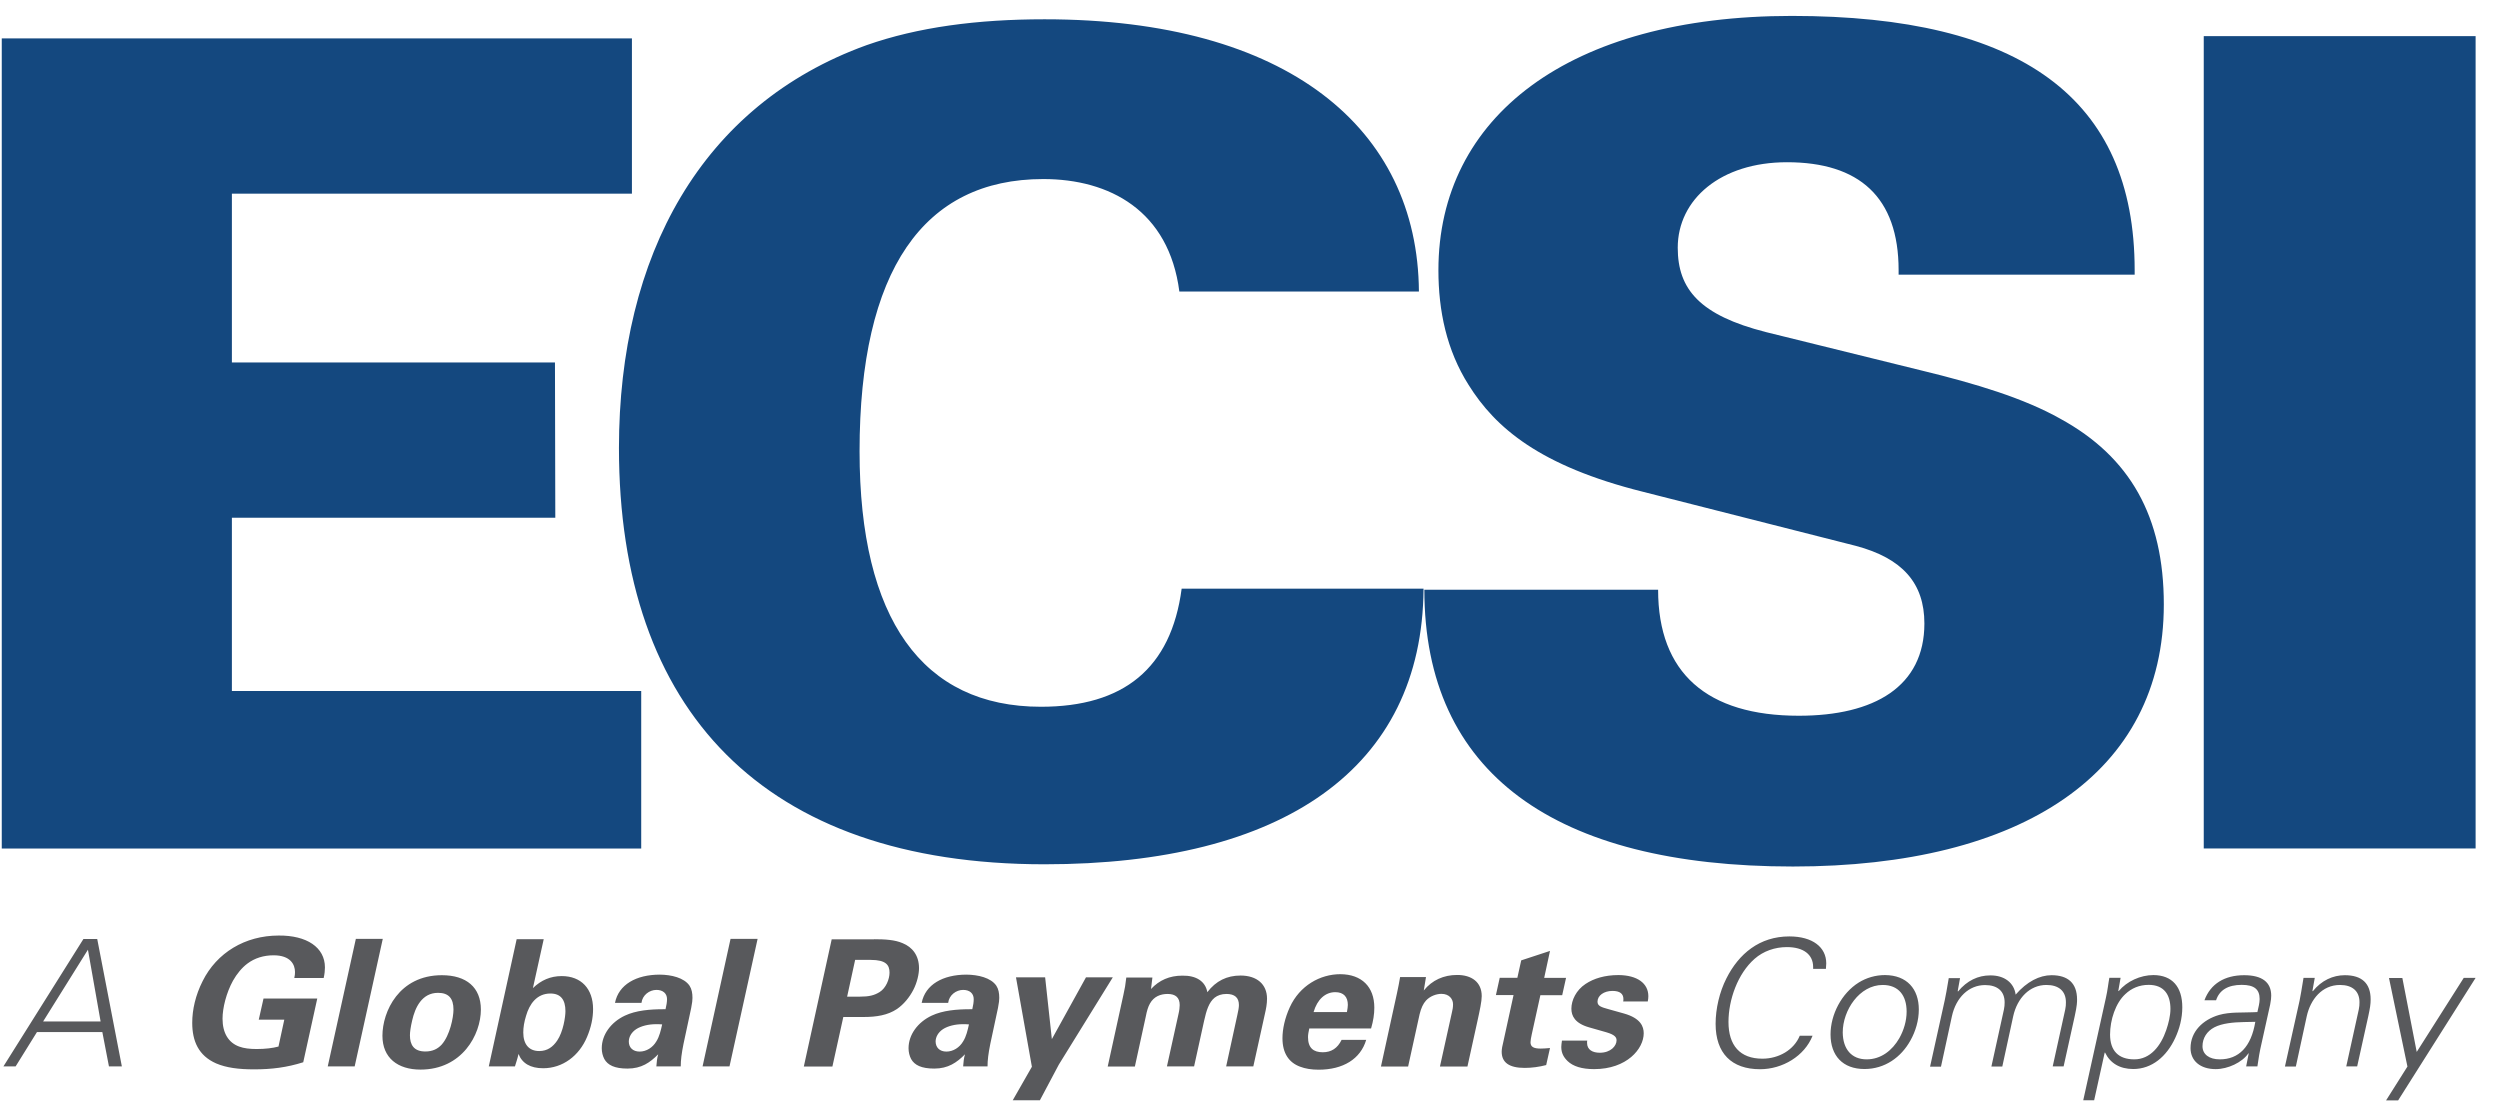 <?xml version="1.0" encoding="UTF-8"?> <svg xmlns="http://www.w3.org/2000/svg" width="74" height="33" viewBox="0 0 74 33" fill="none"><path d="M18.705 1.136V5.733H6.864V10.728H16.427L16.437 15.325H6.864V20.454H18.98V25.117H0.052V1.136H18.705Z" fill="#14487F"></path><path d="M34.909 8.63C34.599 6.232 32.843 5.3 30.88 5.3C27.337 5.3 25.443 7.998 25.443 13.36C25.443 18.322 27.302 20.92 30.812 20.92C33.255 20.92 34.665 19.789 34.977 17.424H42.137C42.103 22.752 37.971 25.583 30.918 25.583C22.59 25.583 18.321 21.02 18.321 13.26C18.321 7.565 20.765 3.102 25.652 1.336C27.168 0.804 28.921 0.571 30.918 0.571C38.112 0.571 41.965 3.8 42 8.63H34.909ZM63.186 7.998V8.131H56.199V7.998C56.199 5.833 55.03 4.802 52.895 4.802C50.933 4.802 49.661 5.899 49.661 7.333C49.661 8.563 50.314 9.332 52.277 9.831L56.855 10.961C58.508 11.361 59.917 11.793 60.986 12.395C63.052 13.526 64.049 15.292 64.049 17.89C64.049 22.885 59.852 25.649 53.071 25.649C46.014 25.649 42.161 22.885 42.161 17.457H49.08C49.08 19.922 50.527 21.186 53.246 21.186C55.483 21.186 56.962 20.321 56.962 18.455C56.962 17.258 56.308 16.523 54.93 16.157L48.633 14.557C45.571 13.792 44.261 12.658 43.471 11.394C42.818 10.363 42.577 9.195 42.577 7.998C42.577 3.468 46.43 0.471 53.04 0.471C59.811 0.471 63.186 2.902 63.186 7.998ZM73.278 1.07V25.114H65.231V1.07H73.278Z" fill="#14487F"></path><path d="M2.878 27.795L3.607 31.566H3.225L3.029 30.549H1.094L0.462 31.566H0.101L2.469 27.795H2.878ZM2.603 28.111L1.276 30.236H2.978L2.603 28.111ZM9.618 28.636C9.618 28.719 9.608 28.829 9.581 28.949H8.711C8.728 28.876 8.732 28.829 8.732 28.773C8.732 28.553 8.601 28.277 8.099 28.277C7.807 28.277 7.542 28.357 7.322 28.523C7.161 28.643 7.01 28.826 6.896 29.029C6.7 29.384 6.587 29.834 6.587 30.153C6.587 30.585 6.769 30.865 7.078 30.978C7.219 31.031 7.391 31.051 7.597 31.051C7.855 31.051 8.072 31.024 8.243 30.978L8.415 30.183H7.659L7.8 29.557H9.391L8.976 31.443C8.491 31.596 8.041 31.653 7.525 31.653C7.061 31.653 6.7 31.606 6.398 31.477C5.875 31.247 5.69 30.815 5.69 30.276C5.69 29.89 5.786 29.458 5.999 29.039C6.415 28.204 7.25 27.692 8.25 27.692C9.079 27.685 9.618 28.041 9.618 28.636ZM11.33 27.791L10.498 31.566H9.701L10.533 27.791H11.33ZM14.234 29.883C14.234 30.625 13.678 31.66 12.447 31.66C11.773 31.66 11.32 31.314 11.32 30.658C11.32 29.943 11.811 28.866 13.079 28.866C13.808 28.866 14.234 29.228 14.234 29.883ZM12.591 31.124C12.808 31.124 12.959 31.044 13.073 30.921C13.317 30.648 13.423 30.116 13.423 29.883C13.423 29.554 13.282 29.388 12.966 29.388C12.485 29.388 12.286 29.827 12.2 30.206C12.155 30.399 12.134 30.545 12.134 30.645C12.134 30.924 12.248 31.124 12.591 31.124ZM16.094 27.801L15.774 29.248C16.018 29.012 16.297 28.892 16.627 28.892C17.204 28.892 17.555 29.268 17.555 29.87C17.555 30.136 17.496 30.412 17.376 30.695C17.142 31.254 16.654 31.62 16.077 31.62C15.699 31.62 15.455 31.473 15.348 31.197C15.317 31.343 15.272 31.463 15.242 31.566H14.468L15.293 27.801H16.094ZM15.96 31.111C16.207 31.111 16.369 30.984 16.493 30.801C16.671 30.539 16.737 30.103 16.737 29.93C16.737 29.591 16.596 29.408 16.293 29.408C15.888 29.408 15.671 29.72 15.571 30.07C15.516 30.246 15.489 30.409 15.489 30.562C15.489 30.918 15.664 31.111 15.96 31.111ZM20.411 29.178C20.476 29.278 20.497 29.398 20.497 29.538C20.497 29.604 20.49 29.677 20.459 29.837L20.232 30.898C20.174 31.184 20.15 31.384 20.15 31.566H19.428C19.438 31.437 19.448 31.32 19.483 31.207C19.239 31.453 18.988 31.63 18.572 31.63C18.191 31.63 17.988 31.526 17.888 31.347C17.84 31.254 17.812 31.147 17.812 31.028C17.812 30.625 18.087 30.256 18.496 30.063C18.826 29.907 19.242 29.873 19.645 29.873H19.7C19.727 29.757 19.744 29.66 19.744 29.574C19.744 29.408 19.624 29.301 19.431 29.301C19.225 29.301 19.015 29.454 18.988 29.684H18.204C18.311 29.145 18.83 28.849 19.531 28.849C19.868 28.852 20.249 28.939 20.411 29.178ZM18.933 31.127C19.132 31.127 19.321 31.008 19.428 30.825C19.521 30.678 19.562 30.492 19.6 30.322C19.535 30.316 19.476 30.316 19.421 30.316C19.194 30.316 18.978 30.369 18.833 30.462C18.692 30.555 18.613 30.692 18.613 30.831C18.613 31.008 18.734 31.127 18.933 31.127ZM22.425 27.791L21.593 31.566H20.796L21.624 27.791H22.425ZM25.873 27.801C26.196 27.801 26.488 27.818 26.718 27.918C27.003 28.034 27.203 28.277 27.203 28.659C27.203 28.826 27.148 29.082 27.034 29.301C26.921 29.521 26.749 29.73 26.55 29.867C26.275 30.05 25.945 30.103 25.567 30.103H24.962L24.639 31.57H23.793L24.618 27.805H25.873V27.801ZM25.312 28.413L25.075 29.501H25.443C25.725 29.501 25.876 29.464 26.038 29.364C26.227 29.245 26.33 28.982 26.33 28.789C26.33 28.563 26.223 28.413 25.773 28.413H25.312ZM29.492 29.178C29.557 29.278 29.578 29.398 29.578 29.538C29.578 29.604 29.571 29.677 29.54 29.837L29.313 30.898C29.255 31.184 29.231 31.384 29.231 31.566H28.509C28.519 31.437 28.529 31.32 28.564 31.207C28.32 31.453 28.066 31.63 27.653 31.63C27.271 31.63 27.069 31.526 26.969 31.347C26.921 31.254 26.893 31.147 26.893 31.028C26.893 30.625 27.168 30.256 27.577 30.063C27.907 29.907 28.323 29.873 28.725 29.873H28.78C28.808 29.757 28.822 29.66 28.822 29.574C28.822 29.408 28.705 29.301 28.509 29.301C28.303 29.301 28.093 29.454 28.066 29.684H27.282C27.388 29.145 27.907 28.849 28.608 28.849C28.949 28.852 29.33 28.939 29.492 29.178ZM28.014 31.127C28.213 31.127 28.402 31.008 28.509 30.825C28.602 30.678 28.643 30.492 28.681 30.322C28.615 30.316 28.557 30.316 28.502 30.316C28.275 30.316 28.059 30.369 27.914 30.462C27.773 30.555 27.694 30.692 27.694 30.831C27.698 31.008 27.815 31.127 28.014 31.127ZM30.936 28.929L31.135 30.758L32.145 28.929H32.939L31.341 31.513L30.781 32.568H29.977L30.544 31.576L30.073 28.929H30.936ZM35.737 29.368C35.992 29.035 36.315 28.876 36.72 28.876C37.205 28.876 37.504 29.135 37.504 29.561C37.504 29.717 37.476 29.86 37.439 30.02L37.098 31.566H36.294L36.627 30.036C36.655 29.92 36.672 29.814 36.672 29.75C36.672 29.531 36.548 29.421 36.304 29.421C36.153 29.421 36.04 29.464 35.954 29.531C35.785 29.667 35.71 29.907 35.641 30.219L35.345 31.566H34.541L34.881 30.026C34.909 29.91 34.919 29.814 34.919 29.75C34.919 29.531 34.799 29.421 34.562 29.421C34.355 29.421 34.156 29.494 34.039 29.704C33.984 29.797 33.946 29.93 33.916 30.086L33.592 31.57H32.788L33.252 29.451C33.3 29.225 33.311 29.178 33.338 28.936H34.111L34.07 29.275C34.314 29.012 34.62 28.879 34.998 28.879C35.407 28.872 35.679 29.045 35.737 29.368ZM40.68 29.827C40.68 30.02 40.649 30.219 40.584 30.442H38.755C38.734 30.535 38.717 30.625 38.717 30.698C38.717 31.021 38.879 31.147 39.154 31.147C39.408 31.147 39.59 31.028 39.711 30.781H40.439C40.271 31.347 39.755 31.663 39.03 31.663C38.82 31.663 38.635 31.633 38.48 31.573C38.157 31.453 37.961 31.181 37.961 30.732C37.961 30.459 38.033 30.13 38.178 29.814C38.47 29.175 39.075 28.836 39.673 28.836C40.309 28.839 40.68 29.212 40.68 29.827ZM39.869 29.957C39.886 29.857 39.896 29.804 39.896 29.744C39.896 29.514 39.776 29.368 39.525 29.368C39.229 29.368 38.992 29.581 38.882 29.957H39.869ZM43.859 29.484C43.859 29.641 43.804 29.897 43.728 30.243L43.436 31.57H42.622L42.979 29.957C42.996 29.89 43.01 29.817 43.01 29.727C43.01 29.571 42.897 29.418 42.666 29.418C42.522 29.418 42.333 29.481 42.209 29.617C42.127 29.707 42.065 29.837 42.02 30.023L41.68 31.57H40.876L41.35 29.401C41.388 29.225 41.415 29.088 41.443 28.922H42.209L42.144 29.318C42.392 29.009 42.739 28.859 43.127 28.859C43.557 28.856 43.859 29.069 43.859 29.484ZM45.88 28.147L45.708 28.945H46.355L46.241 29.458H45.595L45.341 30.612C45.32 30.695 45.303 30.811 45.303 30.851C45.303 30.988 45.396 31.038 45.605 31.038C45.688 31.038 45.774 31.031 45.88 31.021L45.767 31.526C45.561 31.58 45.341 31.61 45.131 31.61C44.667 31.61 44.45 31.447 44.45 31.131C44.45 31.058 44.471 30.941 44.495 30.855L44.801 29.454H44.279L44.392 28.942H44.914L45.028 28.427L45.88 28.147ZM48.791 29.488C48.791 29.534 48.785 29.591 48.774 29.644H48.046C48.053 29.617 48.053 29.597 48.053 29.571C48.053 29.414 47.946 29.331 47.729 29.331C47.475 29.331 47.286 29.468 47.286 29.651C47.286 29.78 47.406 29.814 47.606 29.87L48.07 30C48.565 30.14 48.654 30.386 48.654 30.585C48.654 31.044 48.156 31.646 47.186 31.646C46.819 31.646 46.564 31.563 46.403 31.41C46.289 31.3 46.214 31.174 46.214 30.991C46.214 30.938 46.224 30.875 46.234 30.801H46.983C46.977 30.821 46.977 30.848 46.977 30.868C46.977 31.078 47.145 31.161 47.355 31.161C47.678 31.161 47.85 30.958 47.85 30.795C47.85 30.712 47.812 30.632 47.547 30.555L47.035 30.409C46.616 30.289 46.513 30.07 46.513 29.857C46.513 29.607 46.654 29.308 46.932 29.125C47.176 28.962 47.503 28.862 47.908 28.862C48.462 28.866 48.791 29.105 48.791 29.488ZM54.057 28.516C54.057 28.563 54.05 28.633 54.047 28.679H53.669V28.623C53.669 28.257 53.387 28.034 52.892 28.034C52.535 28.034 52.194 28.154 51.937 28.38C51.435 28.819 51.163 29.597 51.163 30.249C51.163 30.944 51.503 31.337 52.167 31.337C52.658 31.337 53.102 31.074 53.273 30.658H53.652C53.414 31.26 52.761 31.649 52.098 31.649C51.252 31.649 50.782 31.174 50.782 30.306C50.782 29.857 50.898 29.361 51.101 28.962C51.469 28.23 52.084 27.718 52.964 27.718C53.652 27.718 54.057 28.037 54.057 28.516ZM56.797 29.88C56.797 30.209 56.7 30.529 56.549 30.798C56.274 31.294 55.793 31.643 55.188 31.643C54.545 31.643 54.184 31.247 54.184 30.619C54.184 30.033 54.508 29.401 55.02 29.082C55.246 28.942 55.514 28.862 55.796 28.862C56.446 28.866 56.797 29.275 56.797 29.88ZM55.253 31.357C55.679 31.357 56.013 31.091 56.219 30.732C56.353 30.495 56.436 30.219 56.436 29.943C56.436 29.468 56.199 29.155 55.728 29.155C55.037 29.155 54.545 29.907 54.545 30.559C54.549 31.054 54.806 31.357 55.253 31.357ZM59.663 29.441C59.997 29.055 60.371 28.866 60.725 28.866C61.206 28.866 61.481 29.095 61.481 29.587C61.481 29.66 61.481 29.764 61.413 30.073L61.083 31.566H60.76L61.131 29.88C61.148 29.807 61.151 29.734 61.151 29.667C61.151 29.338 60.942 29.155 60.574 29.155C60.083 29.155 59.711 29.538 59.591 30.08L59.268 31.57H58.945L59.316 29.883C59.333 29.81 59.337 29.737 59.337 29.671C59.337 29.341 59.127 29.158 58.759 29.158C58.275 29.158 57.897 29.527 57.776 30.083L57.453 31.573H57.13L57.563 29.614C57.591 29.494 57.632 29.255 57.683 28.952H58.017L57.948 29.338L57.958 29.348C58.223 29.025 58.553 28.872 58.907 28.872C59.33 28.866 59.618 29.092 59.663 29.441ZM64.596 29.817C64.596 30.146 64.51 30.459 64.386 30.725C64.132 31.274 63.695 31.643 63.145 31.643C62.746 31.643 62.461 31.47 62.31 31.157H62.299L61.987 32.568H61.664L62.334 29.538C62.389 29.298 62.403 29.115 62.437 28.942H62.77L62.702 29.328L62.712 29.338C62.956 29.045 63.358 28.862 63.743 28.862C64.3 28.866 64.596 29.212 64.596 29.817ZM63.176 31.357C63.65 31.357 63.96 30.961 64.121 30.489C64.19 30.286 64.245 30.066 64.245 29.863C64.245 29.444 64.056 29.152 63.602 29.152C63.32 29.152 63.09 29.255 62.911 29.424C62.619 29.691 62.458 30.193 62.458 30.622C62.458 31.101 62.705 31.357 63.176 31.357ZM67.228 29.471C67.228 29.534 67.222 29.601 67.197 29.734L66.905 31.051C66.888 31.117 66.861 31.287 66.819 31.566H66.486L66.562 31.181H66.551C66.369 31.447 65.946 31.646 65.585 31.646C65.128 31.646 64.84 31.4 64.84 31.024C64.84 30.532 65.207 30.183 65.682 30.043C66.005 29.95 66.373 29.977 66.675 29.963C66.733 29.963 66.781 29.957 66.819 29.957C66.85 29.817 66.885 29.691 66.885 29.571C66.885 29.285 66.727 29.152 66.355 29.152C65.95 29.152 65.695 29.305 65.596 29.607H65.252C65.431 29.122 65.847 28.866 66.427 28.866C66.96 28.866 67.228 29.075 67.228 29.471ZM65.706 31.357C66.266 31.357 66.634 30.991 66.757 30.246C66.682 30.246 66.5 30.253 66.417 30.253C66.108 30.259 65.775 30.289 65.544 30.409C65.324 30.525 65.194 30.728 65.194 30.968C65.194 31.21 65.393 31.357 65.706 31.357ZM70.171 29.581C70.171 29.727 70.153 29.837 70.102 30.076L69.772 31.566H69.449L69.82 29.88C69.837 29.807 69.841 29.734 69.841 29.667C69.841 29.338 69.631 29.155 69.263 29.155C68.73 29.155 68.39 29.584 68.28 30.08L67.957 31.57H67.634L68.067 29.621C68.094 29.501 68.136 29.238 68.184 28.945H68.517L68.448 29.331L68.459 29.341C68.717 29.019 69.057 28.866 69.407 28.866C69.909 28.866 70.171 29.105 70.171 29.581ZM71.109 28.945L71.535 31.137L72.927 28.945H73.278L70.985 32.571H70.628L71.26 31.57L70.714 28.949H71.109V28.945Z" fill="#58595C"></path></svg> 